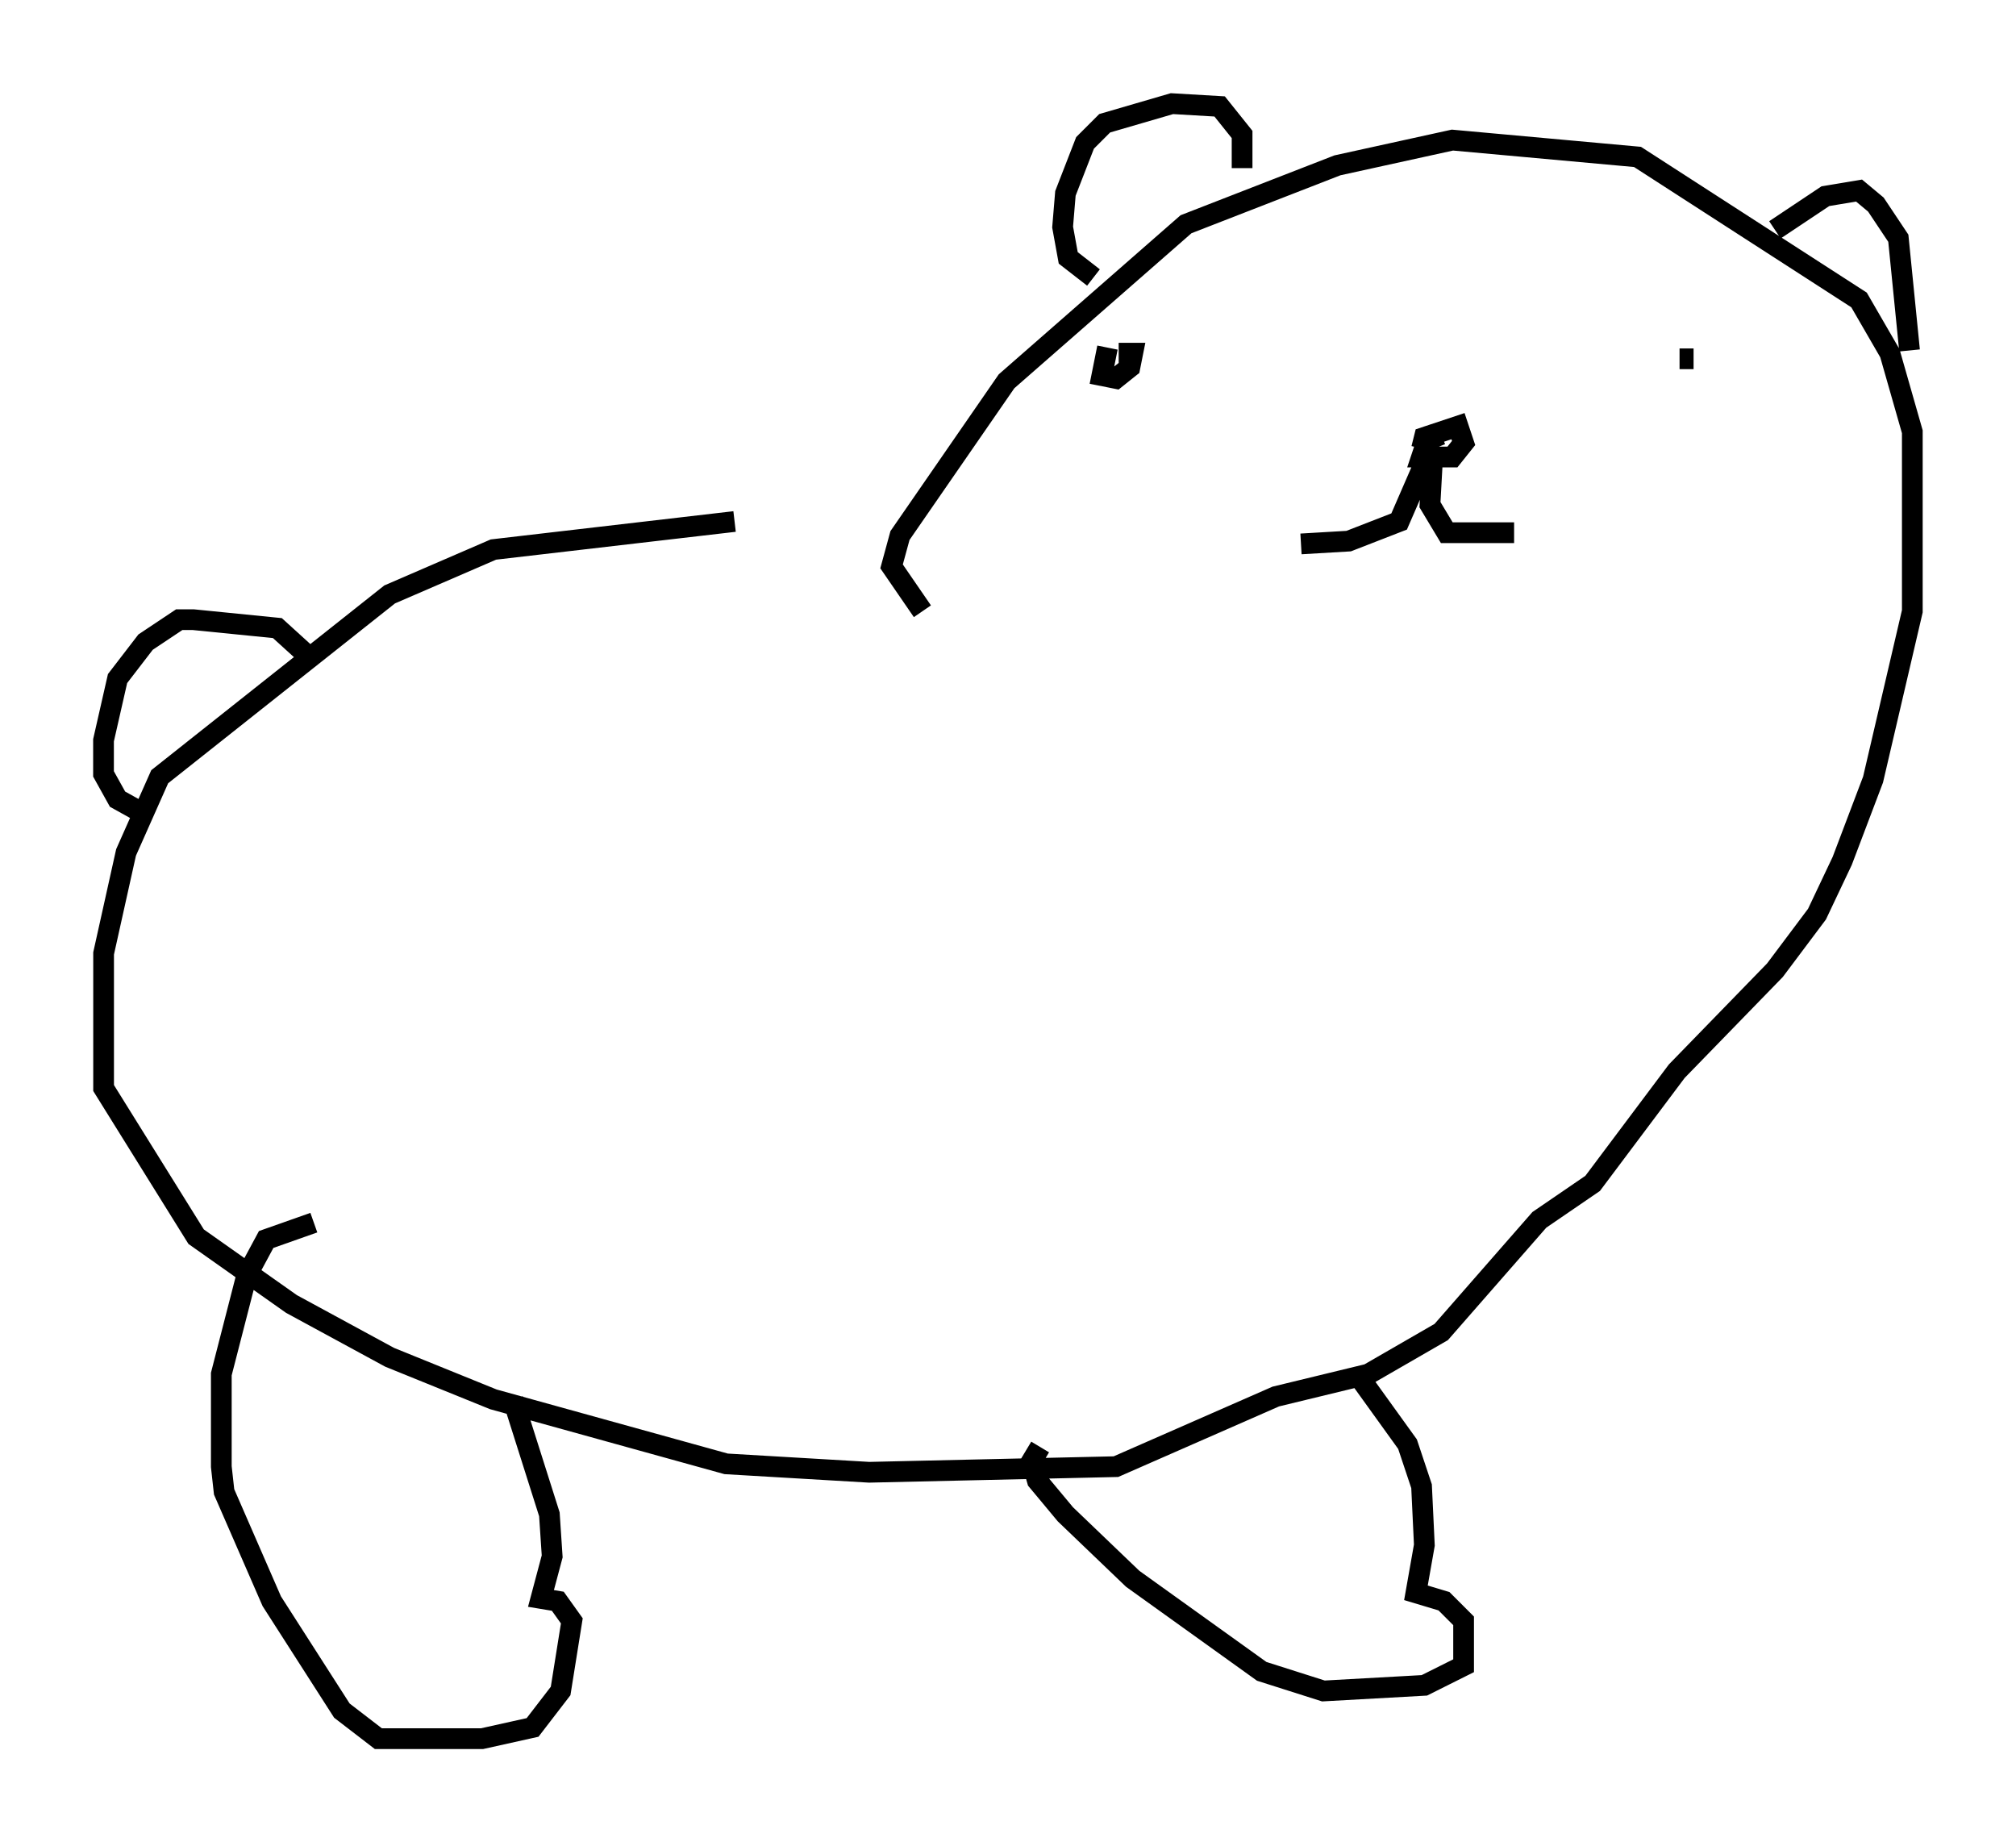 <?xml version="1.0" encoding="utf-8" ?>
<svg baseProfile="full" height="88.89" version="1.1" width="97.279" xmlns="http://www.w3.org/2000/svg" xmlns:ev="http://www.w3.org/2001/xml-events" xmlns:xlink="http://www.w3.org/1999/xlink"><defs /><rect fill="white" height="88.89" width="97.279" x="0" y="0" /><path d="M49.384, 25.974 m-13.938, -0.812 l-11.637, 1.353 -5.007, 2.165 l-11.096, 8.796 -1.624, 3.654 l-1.083, 4.871 0.0, 6.495 l4.465, 7.172 4.601, 3.248 l4.736, 2.571 5.007, 2.03 l11.231, 3.112 6.901, 0.406 l11.908, -0.271 7.713, -3.383 l4.465, -1.083 3.518, -2.03 l4.736, -5.413 2.571, -1.759 l4.059, -5.413 4.736, -4.871 l2.03, -2.706 1.218, -2.571 l1.488, -3.924 1.894, -8.119 l0.0, -8.66 -1.083, -3.789 l-1.488, -2.571 -10.69, -6.901 l-8.931, -0.812 -5.548, 1.218 l-7.307, 2.842 -8.66, 7.578 l-5.142, 7.442 -0.406, 1.488 l1.488, 2.165 m15.426, -21.38 l0.0, -1.624 -1.083, -1.353 l-2.3, -0.135 -3.248, 0.947 l-0.947, 0.947 -0.947, 2.436 l-0.135, 1.624 0.271, 1.488 l1.218, 0.947 m32.882, -2.3 l2.436, -1.624 1.624, -0.271 l0.812, 0.677 1.083, 1.624 l0.541, 5.413 m-22.598, 4.059 l-0.677, 0.271 -0.271, 0.812 l1.488, 0.0 0.541, -0.677 l-0.271, -0.812 -1.624, 0.541 l-0.135, 0.541 m0.541, 0.271 l-0.135, 2.436 0.812, 1.353 l3.248, 0.0 m-4.195, -3.654 l-1.353, 3.112 -2.436, 0.947 l-2.3, 0.135 m18.944, -8.931 l-0.677, 0.0 m-27.605, -0.541 l-0.271, 1.353 0.677, 0.135 l0.677, -0.541 0.135, -0.677 l-0.677, 0.0 m11.502, 49.255 l2.436, 3.383 0.677, 2.03 l0.135, 2.842 -0.406, 2.3 l1.353, 0.406 0.947, 0.947 l0.0, 2.165 -1.894, 0.947 l-4.871, 0.271 -2.977, -0.947 l-6.225, -4.465 -3.248, -3.112 l-1.353, -1.624 -0.271, -0.947 l0.406, -0.677 m-25.44, -2.3 l1.759, 5.548 0.135, 2.03 l-0.541, 2.03 0.812, 0.135 l0.677, 0.947 -0.541, 3.383 l-1.353, 1.759 -2.436, 0.541 l-5.007, 0.0 -1.759, -1.353 l-3.383, -5.277 -2.3, -5.277 l-0.135, -1.218 0.0, -4.465 l1.218, -4.736 0.947, -1.759 l2.3, -0.812 m-0.271, -27.334 l-1.488, -1.353 -4.059, -0.406 l-0.677, 0.0 -1.624, 1.083 l-1.353, 1.759 -0.677, 2.977 l0.0, 1.624 0.677, 1.218 l1.218, 0.677 " fill="none" stroke="black" stroke-width="1" /></svg>